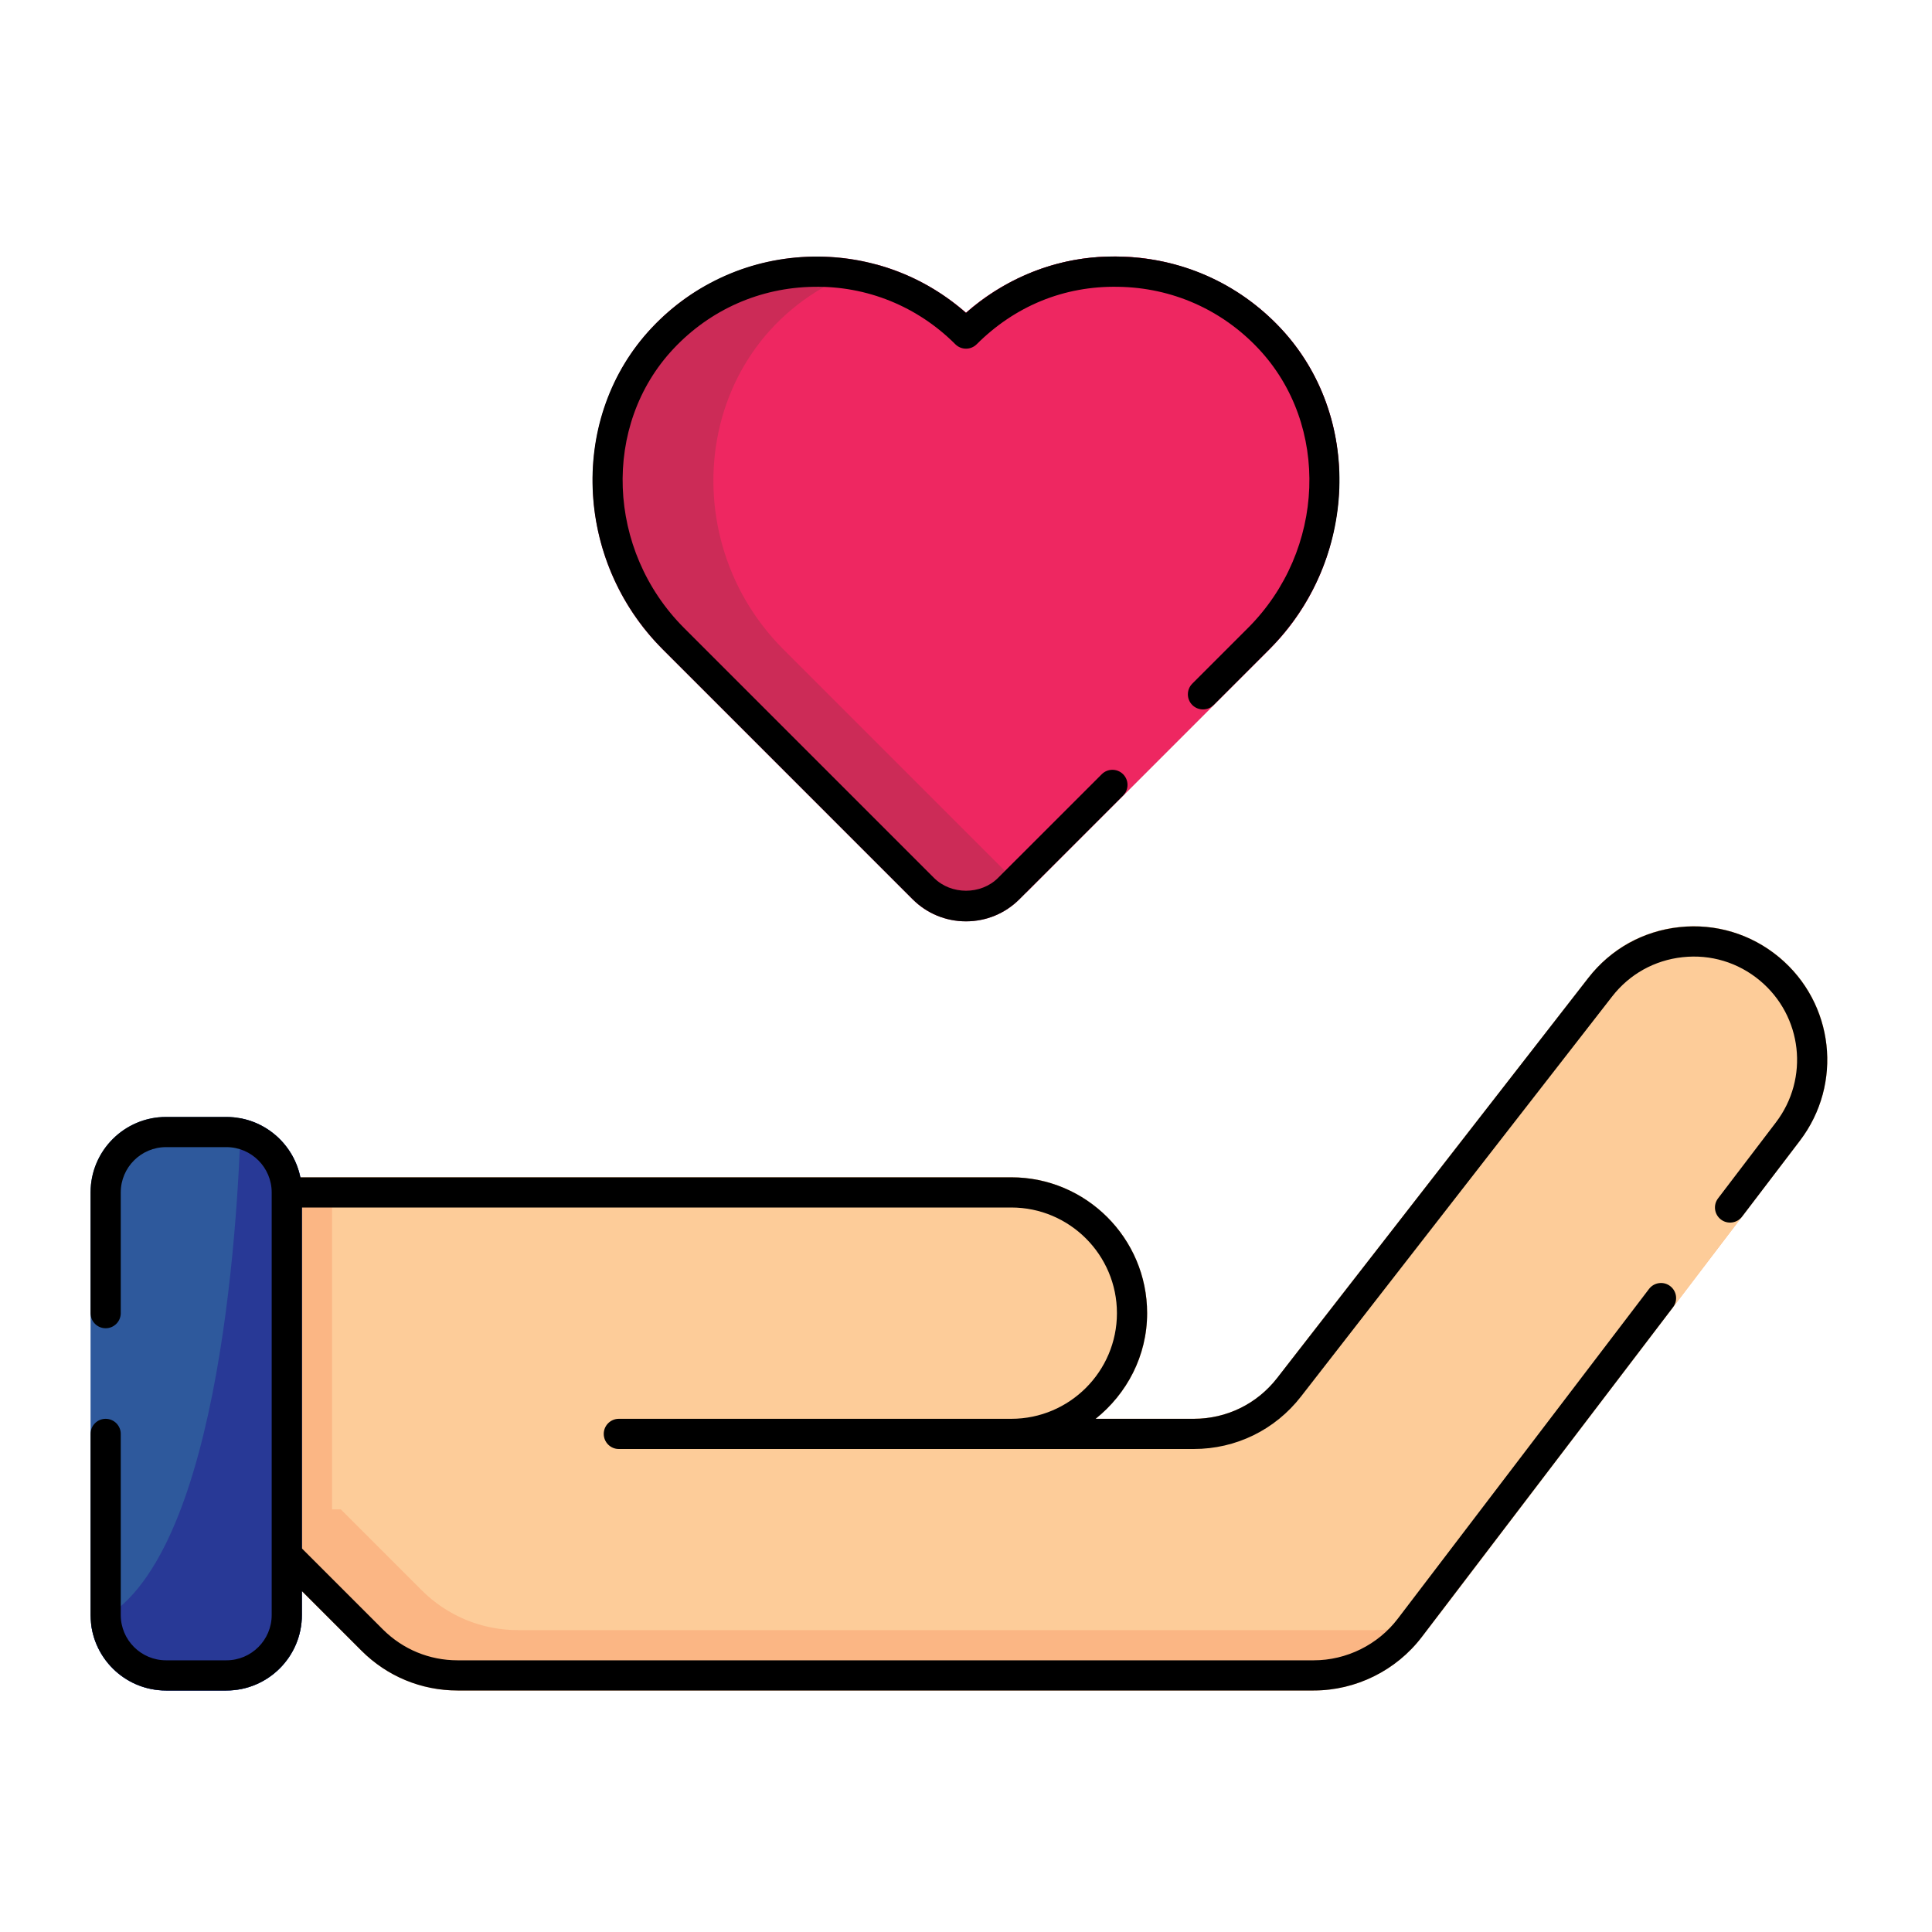 <?xml version="1.0" encoding="utf-8"?>
<!-- Generator: Adobe Illustrator 21.0.0, SVG Export Plug-In . SVG Version: 6.00 Build 0)  -->
<svg version="1.1" xmlns="http://www.w3.org/2000/svg" xmlns:xlink="http://www.w3.org/1999/xlink" x="0px" y="0px"
	 viewBox="0 0 64 64" style="enable-background:new 0 0 64 64;" xml:space="preserve">
<style type="text/css">
	.st0{fill:#68C7C2;}
	.st1{fill:#1CACAB;}
	.st2{fill:#0B3442;}
	.st3{fill:#002539;}
	.st4{fill:#D22227;}
	.st5{fill:#DD2B26;}
	.st6{fill:#F2F2F2;}
	.st7{fill:#A31C37;}
	.st8{fill:#CCCCCC;}
	.st9{fill:#F99D28;}
	.st10{fill:#FCB216;}
	.st11{fill:#FED767;}
	.st12{fill:#F47D36;}
	.st13{fill:#F78F1E;}
	.st14{fill:#FFCA3E;}
	.st15{fill:#2E599C;}
	.st16{fill:#283996;}
	.st17{fill:#4279BD;}
	.st18{fill:#538AC8;}
	.st19{fill:#CCDDE7;}
	.st20{fill:#ABBAC3;}
	.st21{fill:#F05138;}
	.st22{fill:#3B6BB4;}
	.st23{fill:#E54325;}
	.st24{fill:#FEBF3F;}
	.st25{fill:#E6E6E6;}
	.st26{fill:#FFE8C9;}
	.st27{fill:#999999;}
	.st28{fill:#B3B3B3;}
	.st29{fill:none;stroke:#000000;stroke-linecap:round;stroke-linejoin:round;stroke-miterlimit:10;}
	.st30{fill:#BD8150;}
	.st31{fill:#DFA57A;}
	.st32{fill:#FDCC99;}
	.st33{fill:#FED9B4;}
	.st34{fill:#EE2761;}
	.st35{fill:#EF4E79;}
	.st36{fill:#DB1B51;}
	.st37{fill:#FBB684;}
	.st38{fill:#354E5A;}
	.st39{fill:#55C9E9;}
	.st40{fill:#02BFE2;}
	.st41{fill:#0980B7;}
	.st42{fill:#A36841;}
	.st43{fill:#7EC3EC;}
	.st44{fill:#65A8DC;}
	.st45{fill:#57646E;}
	.st46{fill:#7A8D9D;}
	.st47{fill:#FEE7A3;}
	.st48{fill:#CC2B57;}
	.st49{fill:#F16F8D;}
	.st50{fill:#00969D;}
	.st51{fill:#00A8C7;}
	.st52{fill:#00B08E;}
	.st53{fill:#56BF98;}
	.st54{fill:#8AD5EC;}
</style>
<g id="guides">
</g>
<g id="_x32_5._location_pin">
</g>
<g id="_x32_4._first_aid_kit">
</g>
<g id="_x32_3._medicine">
</g>
<g id="_x32_2._pills">
</g>
<g id="_x32_1._flask">
</g>
<g id="_x32_0._syringe">
</g>
<g id="_x31_9._brain">
</g>
<g id="_x31_8._bandage">
</g>
<g id="_x31_7._bed">
</g>
<g id="_x31_6._blood_test">
</g>
<g id="_x31_5._rx">
</g>
<g id="_x31_4._injury">
</g>
<g id="_x31_3._call">
</g>
<g id="_x31_2._heart">
</g>
<g id="_x31_1._stethoscope">
</g>
<g id="_x31_0._hospital">
</g>
<g id="_x39_._blood_donation">
</g>
<g id="_x38_._charity">
	<path class="st37" d="M59.62,37.79L47.72,53.42l-0.62,0.81
		C46.25,55.34,44.92,56,43.52,56H15.16c-1.2,0-2.34-0.47-3.19-1.32L9.29,52H9V39
		h24.5c2.48,0,4.5,2.02,4.5,4.5c0,1.42-0.67,2.67-1.71,3.5h3.25
		c1.09,0,2.1-0.49,2.77-1.35l0.77-1c0.01,0,0.01-0.01,0.01-0.01
		l9.53-12.25c0.37-0.48,0.83-0.87,1.34-1.16
		c0.51-0.27,1.07-0.46,1.67-0.52c1.2-0.13,2.38,0.23,3.31,1
		C60.76,33.23,61.06,35.9,59.62,37.79z"/>
	<path class="st32" d="M59.62,37.79L47.72,53.42C47.06,53.8,46.3,54,45.52,54H17.16
		c-1.2,0-2.34-0.47-3.19-1.32L11.29,50H11V39h22.5c2.48,0,4.5,2.02,4.5,4.5
		c0,1.42-0.67,2.67-1.71,3.5h3.25c1.09,0,2.1-0.49,2.77-1.35l0.77-1
		c0.01,0,0.01-0.01,0.01-0.01l9.53-12.25
		c0.37-0.48,0.83-0.87,1.34-1.16c0.51-0.27,1.07-0.46,1.67-0.52
		c1.2-0.13,2.38,0.23,3.31,1C60.76,33.23,61.06,35.9,59.62,37.79z"/>
	<path class="st15" d="M10,39.5v14c0,1.38-1.12,2.5-2.5,2.5h-2c-1.28,0-2.33-0.96-2.48-2.19
		C3.01,53.71,3,53.6,3,53.5v-14C3,38.12,4.12,37,5.5,37h2
		c0.17,0,0.33,0.02,0.48,0.05C9.13,37.27,10,38.29,10,39.5z"/>
	<path class="st37" d="M33.5,47h-13c-0.276,0-0.5,0.224-0.5,0.5s0.224,0.5,0.5,0.5h13
		c1.061,0,2.024-0.384,2.794-1H33.5z"/>
	<path class="st16" d="M10,39.5v14c0,1.38-1.12,2.5-2.5,2.5h-2c-1.28,0-2.33-0.96-2.48-2.19
		c4.2-1.61,4.86-13.18,4.96-16.76C9.13,37.27,10,38.29,10,39.5z"/>
	<path class="st48" d="M44.23,17.33c-0.27,1.53-1,3-2.18,4.18l-8.28,8.28
		C33.3,30.26,32.67,30.52,32,30.52s-1.3-0.26-1.77-0.73l-8.28-8.28
		c-2.38-2.38-2.94-5.95-1.62-8.78c0.706-1.549,1.99-2.766,3.33-3.41
		c1.693-0.88,3.68-1.035,5.39-0.55h0.01C30.14,9.07,31.14,9.61,32,10.36
		c0.6-0.53,1.27-0.95,1.99-1.26c2.689-1.176,6.143-0.658,8.42,1.76
		C44.06,12.61,44.66,15.03,44.23,17.33z"/>
	<path class="st34" d="M44.23,17.33c-0.27,1.53-1,3-2.18,4.18L34,29.56l-8.05-8.05
		c-3.945-3.945-2.817-11.014,3.1-12.74h0.01
		C30.14,9.07,31.14,9.61,32,10.36c0.6-0.53,1.27-0.95,1.99-1.26
		c2.689-1.176,6.143-0.658,8.42,1.76C44.06,12.61,44.66,15.03,44.23,17.33
		z"/>
	<g>
		<path d="M58.937,31.712c-0.93-0.774-2.106-1.128-3.306-0.999
			c-1.202,0.129-2.273,0.727-3.016,1.681L42.307,45.648
			C41.639,46.507,40.632,47,39.544,47h-3.25C37.325,46.175,38,44.921,38,43.5
			c0-2.481-2.019-4.5-4.5-4.5H9.949C9.717,37.86,8.707,37,7.5,37h-2C4.122,37,3,38.122,3,39.5v4
			C3,43.776,3.224,44,3.5,44S4,43.776,4,43.5v-4C4,38.673,4.673,38,5.5,38h2C8.327,38,9,38.673,9,39.5
			v14C9,54.327,8.327,55,7.5,55h-2C4.673,55,4,54.327,4,53.5v-6C4,47.224,3.776,47,3.5,47
			S3,47.224,3,47.5v6C3,54.878,4.122,56,5.5,56h2c1.378,0,2.5-1.122,2.5-2.5v-0.793l1.975,1.975
			C12.825,55.532,13.955,56,15.157,56h28.362c1.396,0,2.734-0.663,3.579-1.772
			l8.323-10.924c0.168-0.22,0.125-0.534-0.095-0.701
			c-0.217-0.167-0.533-0.125-0.7,0.095L46.303,53.622
			C45.646,54.485,44.604,55,43.519,55H15.157c-0.935,0-1.813-0.364-2.475-1.025
			L10,51.293V40h23.5c1.93,0,3.5,1.57,3.5,3.5S35.43,47,33.5,47h-13c-0.276,0-0.5,0.224-0.5,0.5
			s0.224,0.5,0.5,0.5h13h6.044c1.398,0,2.693-0.633,3.552-1.737l10.309-13.254
			c0.574-0.739,1.403-1.201,2.334-1.301c0.931-0.101,1.839,0.174,2.558,0.773
			c1.411,1.176,1.645,3.241,0.531,4.702l-1.915,2.514
			c-0.168,0.22-0.125,0.534,0.095,0.701c0.217,0.166,0.533,0.125,0.7-0.095
			l1.915-2.514C61.061,35.901,60.76,33.232,58.937,31.712z"/>
		<path d="M30.232,29.789C30.704,30.261,31.332,30.521,32,30.521
			s1.296-0.26,1.768-0.732l3.436-3.435c0.195-0.195,0.195-0.512,0-0.707
			s-0.512-0.195-0.707,0l-3.436,3.435c-0.566,0.566-1.555,0.566-2.121,0
			l-8.278-8.278c-2.574-2.574-2.73-6.726-0.347-9.256
			c1.217-1.293,2.864-2.021,4.637-2.047c1.767-0.033,3.441,0.649,4.695,1.903
			c0.195,0.195,0.512,0.195,0.707,0c1.254-1.254,2.881-1.94,4.694-1.903
			c1.772,0.027,3.42,0.753,4.638,2.047c2.382,2.53,2.227,6.683-0.347,9.256
			l-1.843,1.843c-0.195,0.195-0.195,0.512,0,0.707s0.512,0.195,0.707,0
			l1.843-1.843c2.951-2.952,3.116-7.729,0.368-10.649
			c-1.405-1.492-3.306-2.331-5.352-2.361C35.189,8.45,33.4,9.131,32,10.365
			c-1.399-1.233-3.168-1.889-5.063-1.864c-2.045,0.031-3.945,0.869-5.35,2.361
			c-2.75,2.919-2.585,7.696,0.368,10.648L30.232,29.789z"/>
	</g>
</g>
<g id="_x37_._test_tube">
</g>
<g id="_x36_._expenses">
</g>
<g id="_x35_._folder">
</g>
<g id="_x34_._insurance">
</g>
<g id="_x33_._dna">
</g>
<g id="_x32_._health_report">
</g>
<g id="_x31_._ambulance">
</g>
</svg>
